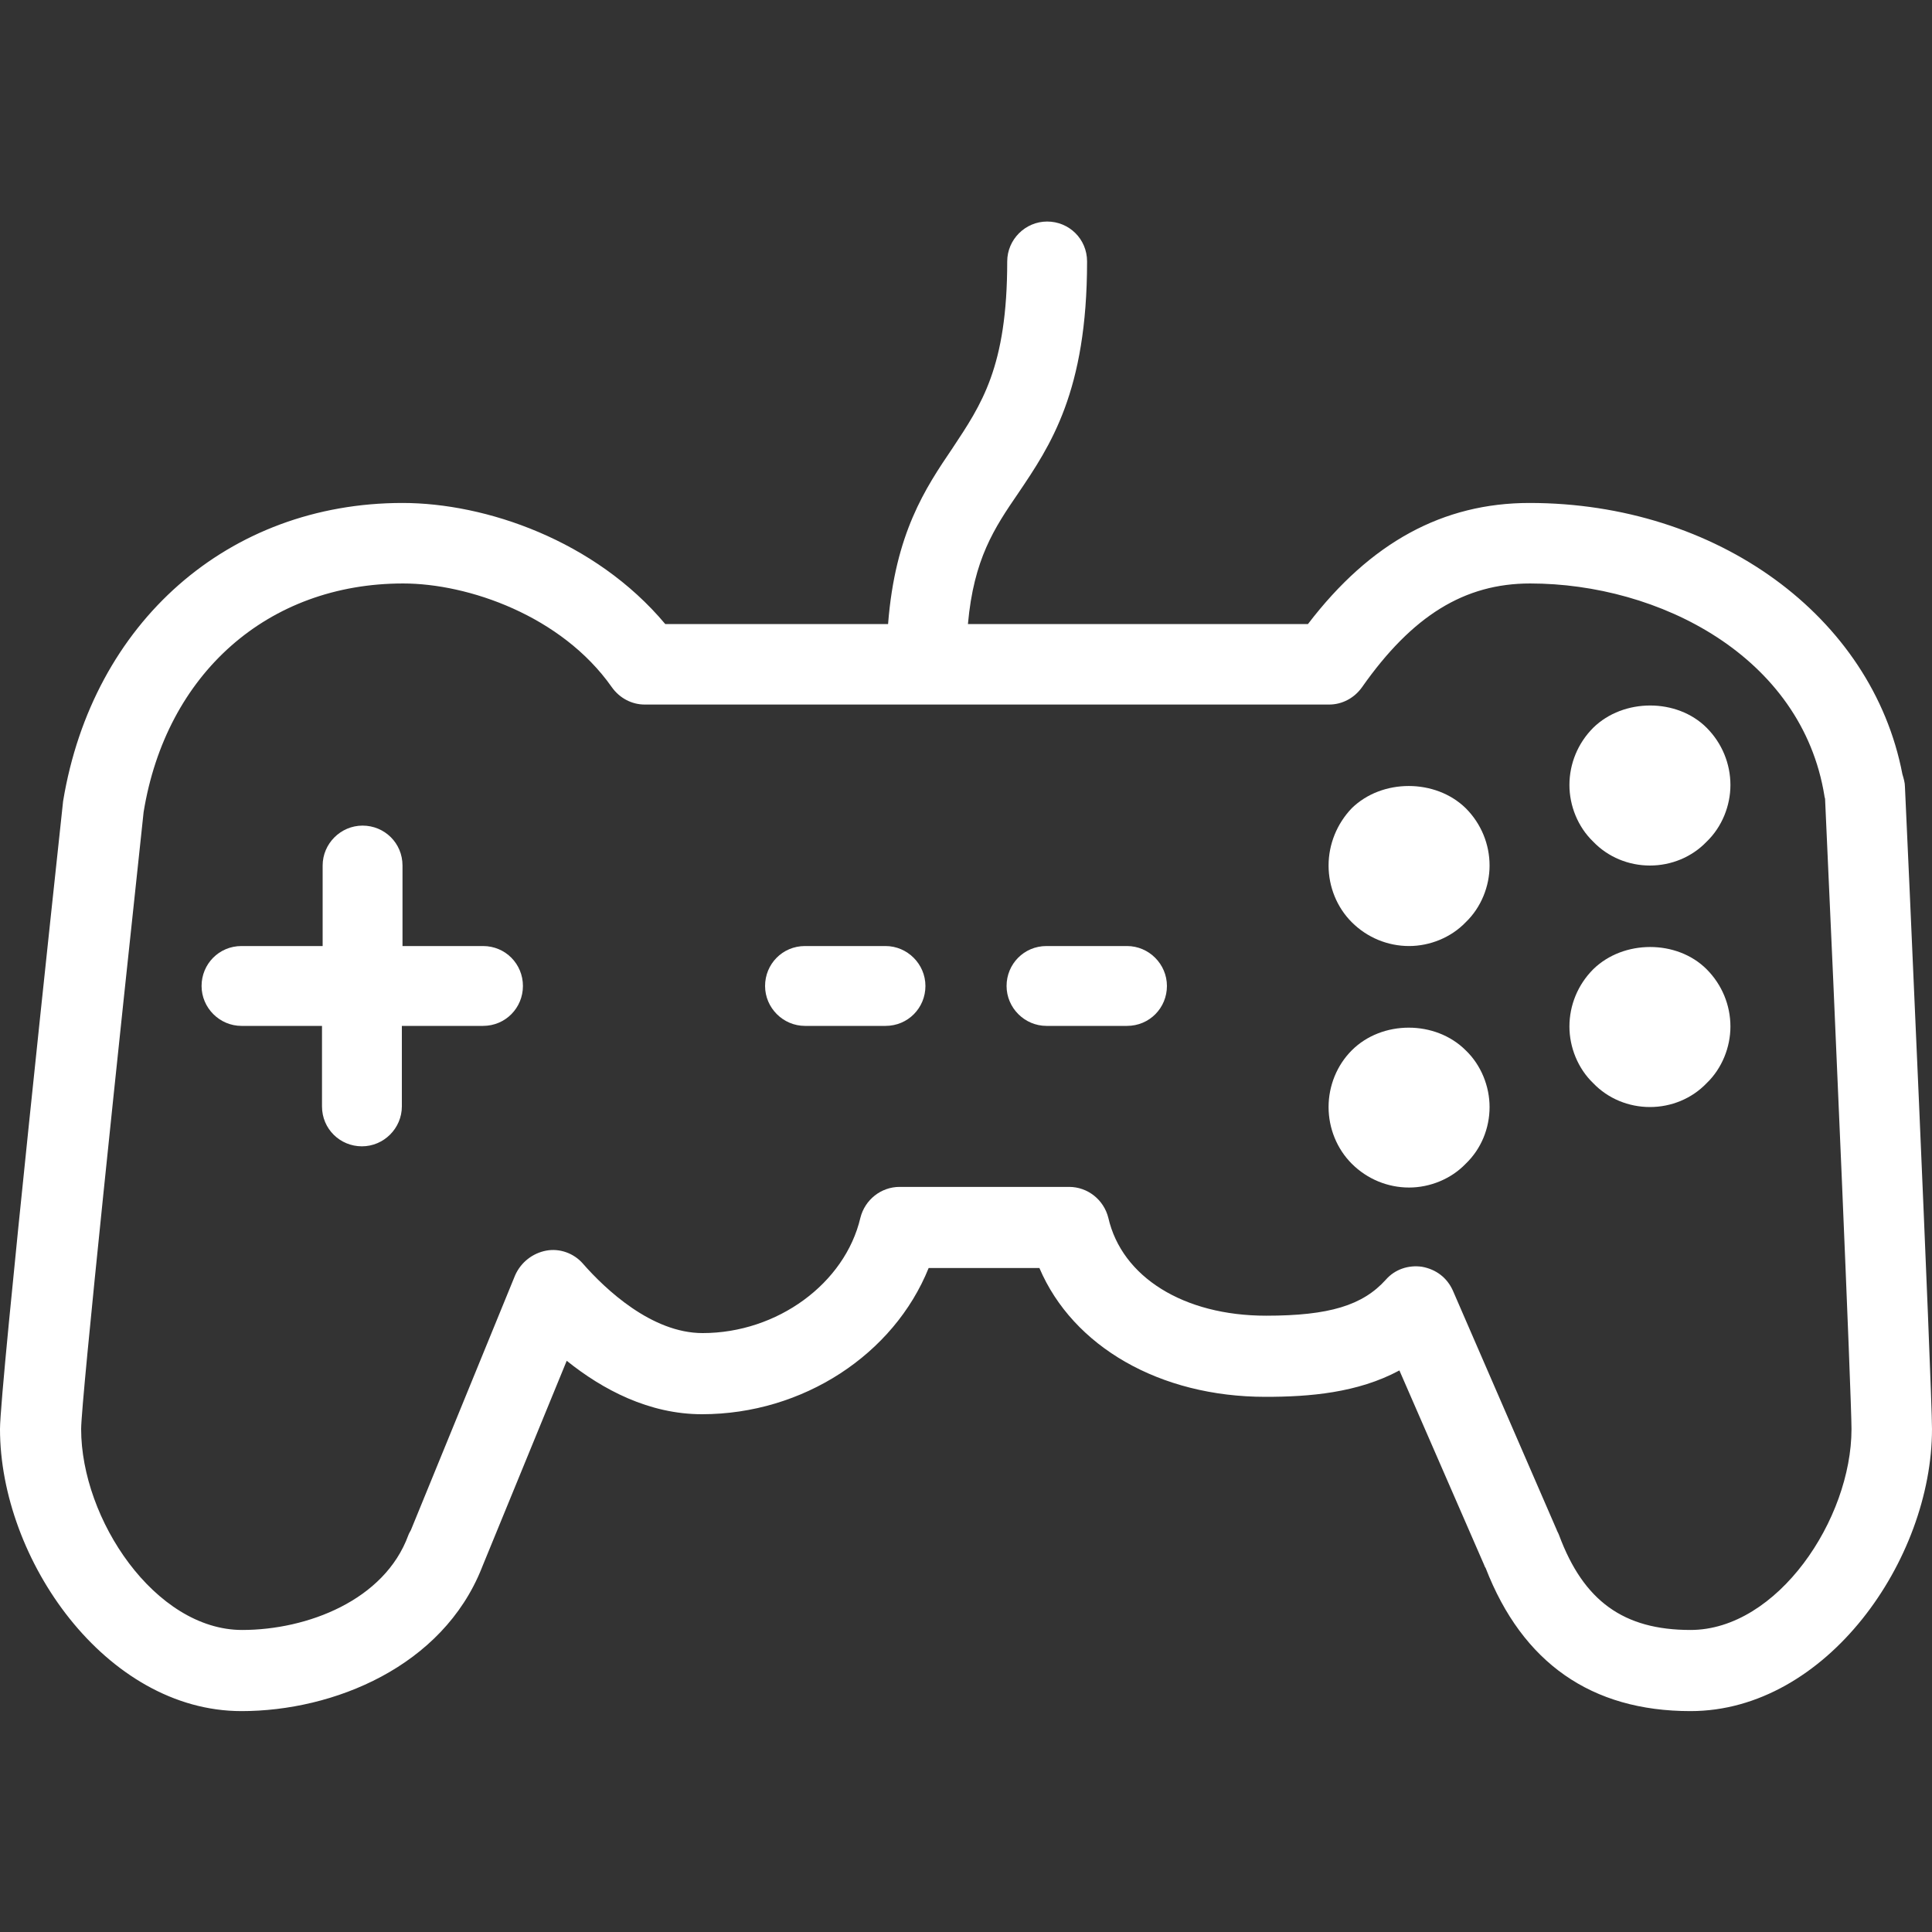<?xml version="1.0" encoding="utf-8"?>
<!-- Generator: Adobe Illustrator 19.2.0, SVG Export Plug-In . SVG Version: 6.00 Build 0)  -->
<svg version="1.1" id="Layer_1" xmlns="http://www.w3.org/2000/svg" xmlns:xlink="http://www.w3.org/1999/xlink" x="0px" y="0px"
	 viewBox="0 0 300 300" style="enable-background:new 0 0 300 300;" xml:space="preserve">
<rect x="0" y="0" width="300" height="300" fill="#333333" stroke="none"/>
<style type="text/css">
	.st0{fill:#FFFFFF;}
</style>
<g>
	<g>
		<g>
			<path class="st0" d="M295.8,122.2c0-0.7-0.2-1.3-0.4-2c-4.7-24.5-28.8-42.1-57.9-42.1c-13.4,0-24.7,6.1-34.4,18.8h-52.8
				c0.9-10.1,4.1-14.9,7.8-20.3c5-7.4,10.7-15.8,10.7-36c0-3.5-2.8-6.2-6.2-6.2s-6.2,2.8-6.2,6.2c0,16.4-4,22.2-8.5,29
				c-4.2,6.2-8.9,13.2-10,27.3h-34.6C92.4,83.9,75.4,78.1,62.5,78.1c-27,0-48.1,18.5-52.7,46.3c-1,9.3-9.8,91.1-9.8,97.5
				c0,20.2,16.4,43.8,37.5,43.8c14.3,0,31.2-6.9,37.3-22.2c0.1-0.2,0.1-0.3,0.2-0.5L88,211.3c5.6,4.5,12.8,8.3,21,8.3
				c15.7,0,29.8-9.3,35.2-22.7h17.2c5.2,12.2,18.7,20,35.1,20c6.8,0,14.3-0.6,20.8-4.1l13.2,30.3c0,0.1,0.1,0.2,0.2,0.4
				c5.7,14.7,16.4,22.2,31.8,22.2c21.1,0,37.5-23.5,37.5-43.8C300,215.5,296,126,295.8,122.2L295.8,122.2z M262.5,253.1
				c-10.4,0-16.6-4.5-20.4-14.7c-0.1-0.3-0.3-0.6-0.4-0.9l-16.1-37.1c-0.9-2-2.6-3.3-4.8-3.7c-2.1-0.3-4.2,0.4-5.6,2
				c-3.6,4-8.8,5.6-18.6,5.6c-12.8,0-22.4-6-24.5-15.2c-0.7-2.8-3.2-4.8-6.1-4.8h-26.3c-2.9,0-5.4,2-6.1,4.8
				c-2.4,10.2-12.9,17.9-24.5,17.9c-7.9,0-15.1-6.8-18.6-10.8c-1.4-1.6-3.6-2.4-5.7-2c-2.1,0.4-3.9,1.8-4.8,3.8l-16.2,39.6
				c-0.1,0.2-0.3,0.5-0.4,0.8c-3.7,10.1-15.7,14.7-25.8,14.7c-13.5,0-25-17.2-25-31.2c0-4.4,6-61.3,9.7-95.8
				c3.5-21.5,19.3-35.5,40.3-35.5c10.1,0,24.6,5,32.4,16.1c1.2,1.7,3.1,2.7,5.1,2.7h106.3c2,0,3.9-1,5.1-2.7
				c7.8-11.1,15.9-16.1,26.1-16.1c20,0,42.2,11.3,45.7,33c0,0.2,0.1,0.3,0.1,0.5c1.5,32.5,4.1,93,4.1,97.8
				C287.5,235.9,276,253.1,262.5,253.1L262.5,253.1z"/>
			<path class="st0" d="M75,146.9H62.5v-12.5c0-3.5-2.8-6.2-6.2-6.2s-6.2,2.8-6.2,6.2v12.5H37.5c-3.5,0-6.2,2.8-6.2,6.2
				s2.8,6.2,6.2,6.2H50v12.5c0,3.5,2.8,6.2,6.2,6.2s6.2-2.8,6.2-6.2v-12.5H75c3.5,0,6.2-2.8,6.2-6.2S78.5,146.9,75,146.9z"/>
			<path class="st0" d="M137.5,146.9H125c-3.5,0-6.2,2.8-6.2,6.2s2.8,6.2,6.2,6.2h12.5c3.5,0,6.2-2.8,6.2-6.2
				S140.9,146.9,137.5,146.9z"/>
			<path class="st0" d="M175,146.9h-12.5c-3.5,0-6.2,2.8-6.2,6.2s2.8,6.2,6.2,6.2H175c3.5,0,6.2-2.8,6.2-6.2S178.4,146.9,175,146.9z
				"/>
			<path class="st0" d="M209.9,125.5c-2.3,2.4-3.6,5.6-3.6,8.9c0,3.3,1.3,6.5,3.6,8.8c2.4,2.4,5.6,3.7,8.9,3.7
				c3.2,0,6.5-1.3,8.8-3.7c2.4-2.3,3.7-5.6,3.7-8.8c0-3.3-1.3-6.5-3.7-8.9C222.9,120.9,214.6,120.9,209.9,125.5z"/>
			<path class="st0" d="M247.4,113c-2.4,2.4-3.7,5.6-3.7,8.9c0,3.2,1.3,6.5,3.7,8.8c2.3,2.4,5.5,3.7,8.8,3.7c3.3,0,6.5-1.3,8.8-3.7
				c2.4-2.3,3.7-5.6,3.7-8.8c0-3.3-1.3-6.5-3.7-8.9C260.4,108.4,252.1,108.4,247.4,113L247.4,113z"/>
			<path class="st0" d="M209.9,163.1c-2.3,2.3-3.6,5.5-3.6,8.8c0,3.3,1.3,6.5,3.6,8.8c2.4,2.4,5.6,3.7,8.9,3.7
				c3.2,0,6.5-1.3,8.8-3.7c2.4-2.3,3.7-5.5,3.7-8.8c0-3.2-1.3-6.5-3.7-8.8C222.9,158.4,214.6,158.4,209.9,163.1z"/>
			<path class="st0" d="M247.4,150.5c-2.4,2.4-3.7,5.6-3.7,8.9c0,3.2,1.3,6.5,3.7,8.8c2.3,2.4,5.5,3.7,8.8,3.7
				c3.3,0,6.5-1.3,8.8-3.7c2.4-2.3,3.7-5.6,3.7-8.8c0-3.3-1.3-6.5-3.7-8.9C260.4,145.9,252.1,145.9,247.4,150.5L247.4,150.5z"/>
		</g>
	</g>
</g>
</svg>
